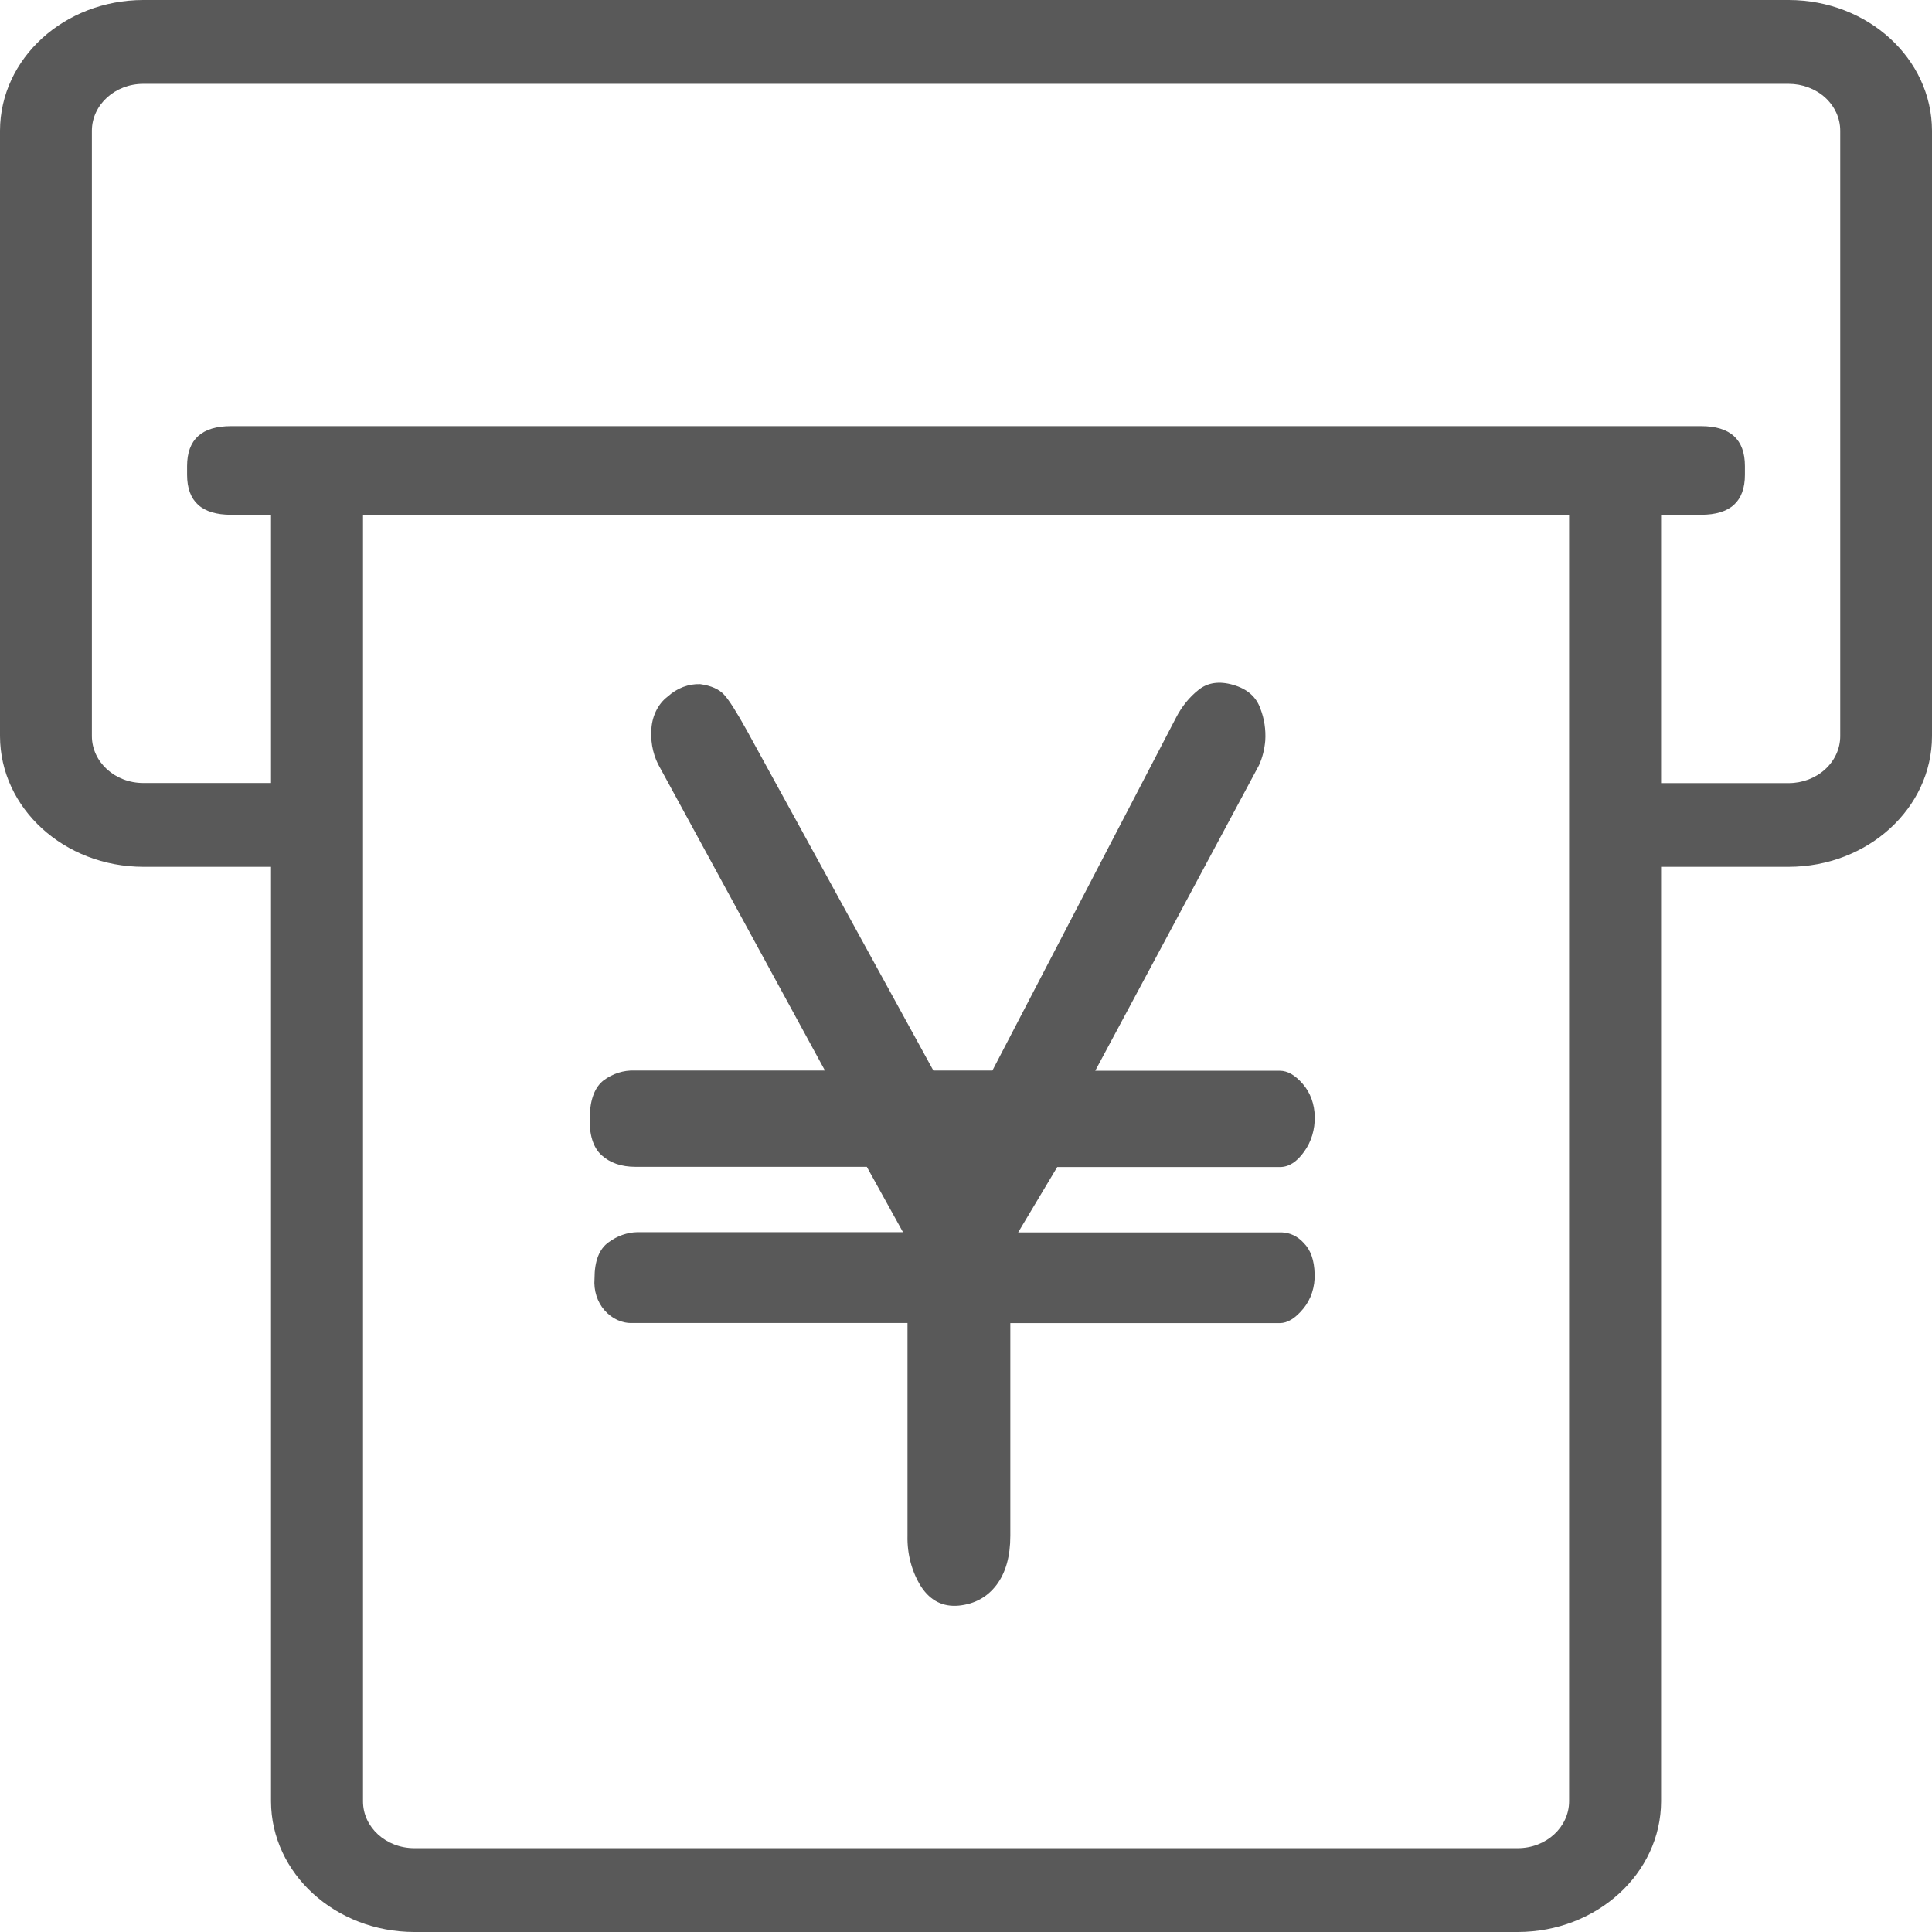 <?xml version="1.0" encoding="UTF-8"?>
<svg width="18px" height="18px" viewBox="0 0 18 18" version="1.1" xmlns="http://www.w3.org/2000/svg" xmlns:xlink="http://www.w3.org/1999/xlink">
    <title>余额提现备份</title>
    <g id="页面-1" stroke="none" stroke-width="1" fill="none" fill-rule="evenodd">
        <g id="首页-监管二处-担保" transform="translate(-1070, -840)" fill="#595959" fill-rule="nonzero">
            <g id="余额提现备份" transform="translate(1070, 840)">
                <path d="M16.665,8.076 L15.048,8.076 L15.048,7.296 L16.665,7.296 C16.792,7.296 16.914,7.25 17.004,7.168 C17.094,7.086 17.145,6.975 17.145,6.859 L17.145,1.217 C17.145,1.101 17.094,0.99 17.004,0.908 C16.914,0.827 16.792,0.781 16.665,0.781 L1.335,0.781 C1.071,0.781 0.857,0.976 0.856,1.217 L0.856,6.859 C0.857,7.1 1.071,7.295 1.335,7.295 L2.822,7.295 L2.822,8.076 L1.335,8.076 C0.598,8.075 0.002,7.531 0,6.859 L0,1.217 C0.002,0.545 0.598,0.001 1.335,0 L16.665,0 C17.402,0.001 17.998,0.545 18,1.217 L18,6.859 C17.999,7.531 17.402,8.075 16.665,8.076 L16.665,8.076 Z M2.153,3.97 L15.848,3.97 C16.121,3.97 16.257,4.094 16.257,4.343 L16.257,4.423 C16.257,4.672 16.121,4.796 15.848,4.796 L2.153,4.796 C1.88,4.796 1.743,4.672 1.743,4.423 L1.743,4.343 C1.743,4.094 1.88,3.97 2.153,3.97 Z M14.141,18 L3.86,18 C3.124,17.999 2.527,17.455 2.525,16.783 L2.525,4.02 L15.476,4.02 L15.476,16.783 C15.474,17.455 14.877,17.999 14.141,18 L14.141,18 Z M3.382,4.801 L3.382,16.783 C3.382,17.024 3.596,17.219 3.86,17.219 L14.141,17.219 C14.405,17.219 14.618,17.024 14.619,16.783 L14.619,4.801 L3.382,4.801 Z M8.696,9.974 L9.246,9.974 L10.958,6.684 C11.011,6.582 11.082,6.494 11.167,6.427 C11.252,6.359 11.36,6.343 11.49,6.381 C11.621,6.419 11.705,6.493 11.743,6.603 C11.779,6.696 11.795,6.799 11.788,6.902 C11.781,6.981 11.762,7.059 11.73,7.129 L10.204,9.976 L11.925,9.976 C11.996,9.976 12.067,10.017 12.138,10.099 C12.208,10.179 12.248,10.289 12.249,10.404 C12.252,10.522 12.217,10.638 12.151,10.729 C12.083,10.825 12.008,10.873 11.925,10.873 L9.85,10.873 L9.486,11.482 L11.942,11.482 C12.018,11.484 12.091,11.519 12.146,11.58 C12.211,11.645 12.245,11.741 12.248,11.868 C12.253,11.989 12.214,12.107 12.142,12.193 C12.068,12.283 11.995,12.327 11.923,12.327 L9.413,12.327 L9.413,14.308 C9.413,14.5 9.37,14.653 9.284,14.767 C9.198,14.88 9.081,14.944 8.934,14.959 C8.786,14.973 8.669,14.914 8.583,14.784 C8.496,14.647 8.451,14.48 8.455,14.309 L8.455,12.326 L5.894,12.326 C5.796,12.33 5.702,12.287 5.632,12.207 C5.565,12.131 5.53,12.023 5.539,11.913 C5.539,11.748 5.583,11.635 5.672,11.573 C5.752,11.514 5.844,11.482 5.938,11.48 L8.413,11.48 L8.076,10.871 L5.92,10.871 C5.79,10.871 5.685,10.835 5.605,10.763 C5.525,10.69 5.488,10.569 5.494,10.397 C5.5,10.239 5.543,10.129 5.623,10.066 C5.709,10.002 5.81,9.97 5.912,9.974 L7.686,9.974 L6.152,7.158 C6.092,7.057 6.062,6.936 6.068,6.813 C6.07,6.681 6.128,6.558 6.223,6.488 C6.309,6.41 6.416,6.37 6.524,6.374 C6.625,6.388 6.699,6.421 6.746,6.472 C6.794,6.524 6.864,6.636 6.959,6.807 L8.696,9.974 Z" id="形状"></path>
            </g>
        </g>
    </g>
</svg>